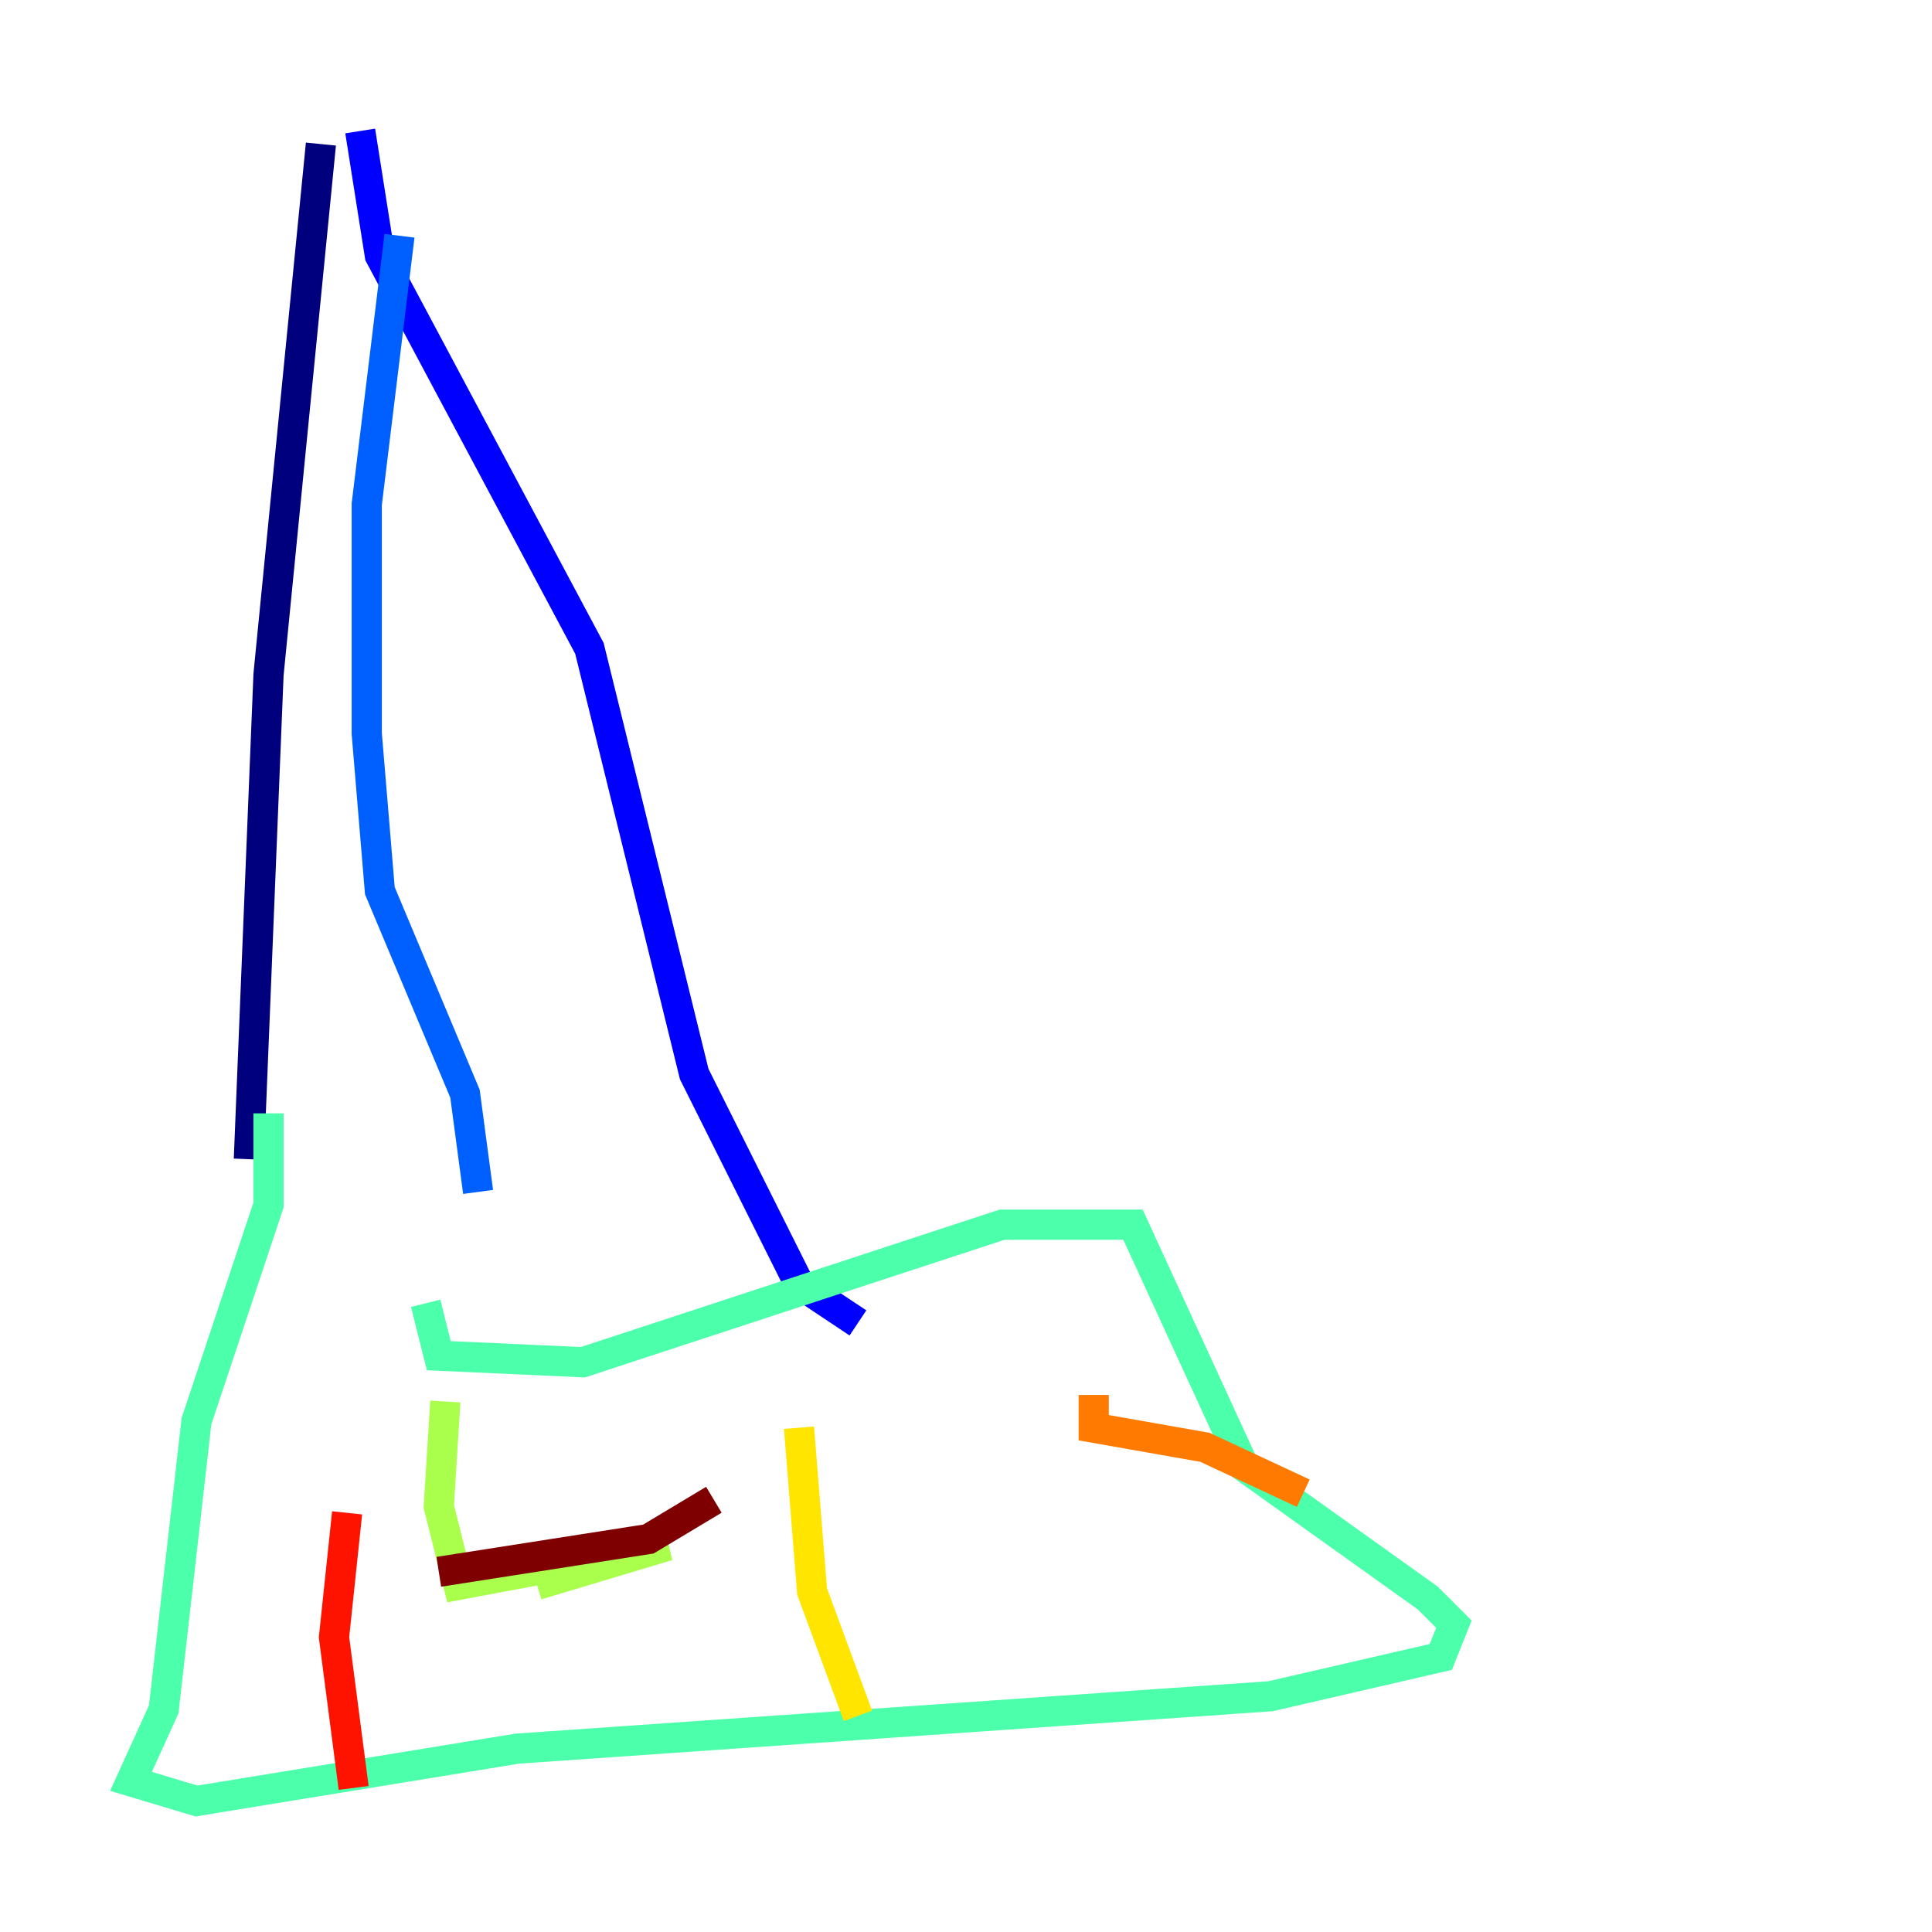 <?xml version="1.0" encoding="utf-8" ?>
<svg baseProfile="tiny" height="128" version="1.2" viewBox="0,0,128,128" width="128" xmlns="http://www.w3.org/2000/svg" xmlns:ev="http://www.w3.org/2001/xml-events" xmlns:xlink="http://www.w3.org/1999/xlink"><defs /><polyline fill="none" points="21.261,9.546 17.79,44.691 16.488,76.8" stroke="#00007f" stroke-width="2" /><polyline fill="none" points="23.864,8.678 25.166,16.922 39.051,42.956 45.993,71.159 52.936,85.044 56.841,87.647" stroke="#0000fe" stroke-width="2" /><polyline fill="none" points="26.468,15.62 24.298,33.41 24.298,48.597 25.166,59.01 30.807,72.461 31.675,78.969" stroke="#0060ff" stroke-width="2" /><polyline fill="none" points="20.827,69.858 20.827,69.858" stroke="#00d4ff" stroke-width="2" /><polyline fill="none" points="17.79,73.763 17.79,79.837 13.017,94.156 10.848,113.248 8.678,118.02 13.017,119.322 34.278,115.851 84.176,112.38 95.458,109.776 96.325,107.607 94.59,105.871 82.441,97.193 75.064,81.139 66.386,81.139 38.617,90.251 29.071,89.817 28.203,86.346" stroke="#4cffaa" stroke-width="2" /><polyline fill="none" points="29.505,92.854 29.071,99.797 30.373,105.003 44.258,102.4 35.58,105.003" stroke="#aaff4c" stroke-width="2" /><polyline fill="none" points="52.936,94.59 53.803,105.437 56.841,113.681" stroke="#ffe500" stroke-width="2" /><polyline fill="none" points="72.461,92.42 72.461,94.59 79.837,95.891 86.346,98.929" stroke="#ff7a00" stroke-width="2" /><polyline fill="none" points="22.997,100.231 22.129,108.475 23.43,118.454" stroke="#fe1200" stroke-width="2" /><polyline fill="none" points="29.071,104.136 42.956,101.966 47.295,99.363" stroke="#7f0000" stroke-width="2" /></svg>